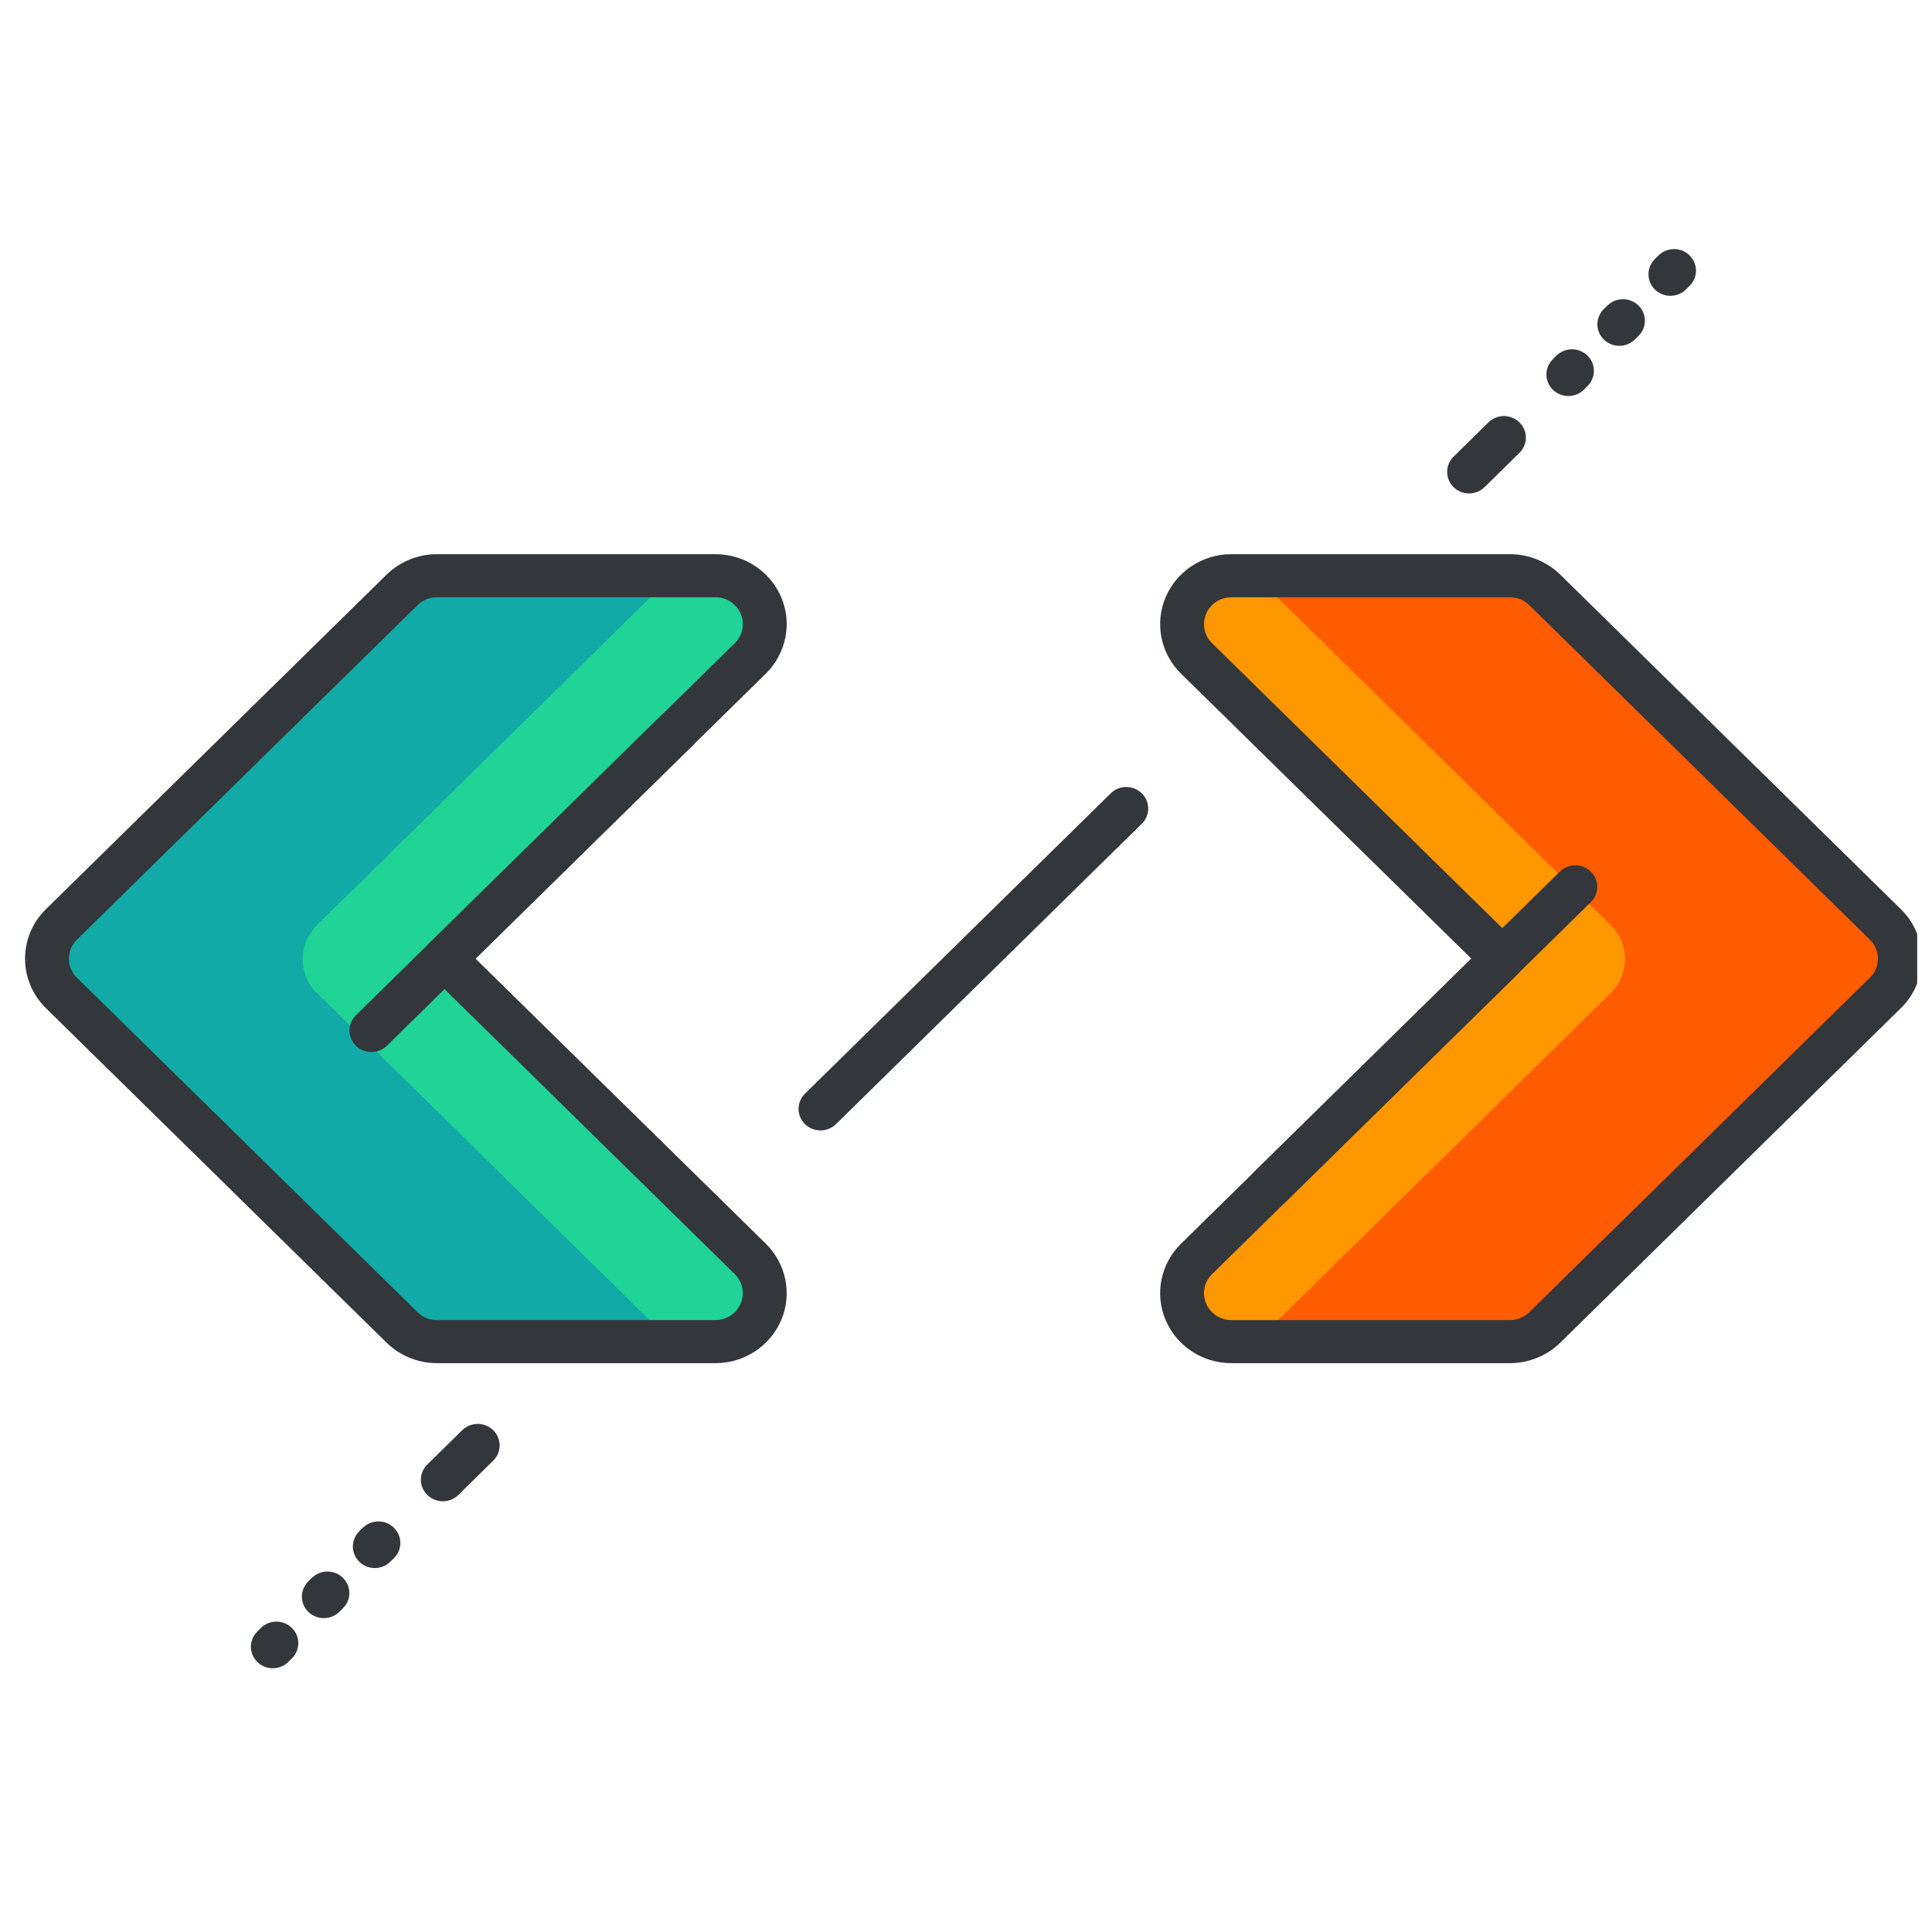 <?xml version="1.0" encoding="UTF-8"?>
<svg xmlns="http://www.w3.org/2000/svg" xmlns:xlink="http://www.w3.org/1999/xlink" width="81pt" height="81pt" viewBox="0 0 81 81" version="1.2">
<defs>
<clipPath id="clip1">
  <path d="M 48 23 L 80.379 23 L 80.379 58 L 48 58 Z M 48 23 "/>
</clipPath>
<clipPath id="clip2">
  <path d="M 69 10.34 L 72 10.34 L 72 13 L 69 13 Z M 69 10.34 "/>
</clipPath>
</defs>
<g id="surface1">
<path style=" stroke:none;fill-rule:nonzero;fill:rgb(100%,35.689%,0%);fill-opacity:1;" d="M 78.25 38.777 L 63.969 24.742 C 63.582 24.363 63.059 24.148 62.512 24.148 L 50.832 24.148 C 50 24.148 49.246 24.645 48.926 25.402 C 48.605 26.16 48.785 27.031 49.375 27.613 L 62.191 40.211 L 49.375 52.809 C 48.785 53.391 48.605 54.262 48.926 55.02 C 49.246 55.777 50 56.273 50.832 56.273 L 62.512 56.273 C 63.059 56.273 63.582 56.059 63.969 55.68 L 78.25 41.645 C 78.637 41.266 78.852 40.75 78.852 40.211 C 78.852 39.672 78.633 39.156 78.25 38.777 Z M 78.25 38.777 "/>
<path style=" stroke:none;fill-rule:nonzero;fill:rgb(100%,59.219%,0%);fill-opacity:1;" d="M 67.523 41.645 C 67.91 41.266 68.129 40.75 68.129 40.211 C 68.129 39.672 67.91 39.156 67.523 38.777 L 53.246 24.742 C 52.859 24.363 52.336 24.148 51.785 24.148 L 50.832 24.148 C 50 24.148 49.246 24.645 48.926 25.402 C 48.605 26.16 48.785 27.031 49.375 27.613 L 62.191 40.211 L 49.375 52.809 C 48.785 53.391 48.605 54.262 48.926 55.02 C 49.246 55.777 50 56.273 50.832 56.273 L 51.785 56.273 C 52.336 56.273 52.859 56.059 53.246 55.68 Z M 67.523 41.645 "/>
<path style=" stroke:none;fill-rule:nonzero;fill:rgb(6.67%,66.669%,65.099%);fill-opacity:1;" d="M 31.895 25.402 C 31.574 24.645 30.82 24.148 29.988 24.148 L 18.309 24.148 C 17.762 24.148 17.238 24.363 16.852 24.742 L 2.57 38.777 C 2.184 39.156 1.969 39.672 1.969 40.211 C 1.969 40.75 2.184 41.266 2.57 41.645 L 16.852 55.68 C 17.238 56.059 17.762 56.273 18.309 56.273 L 29.988 56.273 C 30.82 56.273 31.574 55.777 31.895 55.02 C 32.215 54.262 32.035 53.391 31.449 52.809 L 18.629 40.211 L 31.449 27.613 C 32.035 27.031 32.215 26.16 31.895 25.402 Z M 31.895 25.402 "/>
<path style=" stroke:none;fill-rule:nonzero;fill:rgb(12.549%,82.75%,59.219%);fill-opacity:1;" d="M 31.895 55.02 C 32.215 54.262 32.035 53.391 31.449 52.809 L 18.629 40.211 L 31.449 27.613 C 32.039 27.031 32.215 26.16 31.895 25.402 C 31.574 24.645 30.82 24.148 29.988 24.148 L 29.035 24.148 C 28.488 24.148 27.961 24.363 27.574 24.742 L 13.297 38.777 C 12.91 39.156 12.691 39.672 12.691 40.211 C 12.691 40.75 12.91 41.266 13.297 41.645 L 27.574 55.68 C 27.961 56.059 28.488 56.273 29.035 56.273 L 29.988 56.273 C 30.82 56.273 31.574 55.777 31.895 55.02 Z M 31.895 55.02 "/>
<g clip-path="url(#clip1)" clip-rule="nonzero">
<path style="fill:none;stroke-width:3;stroke-linecap:round;stroke-linejoin:round;stroke:rgb(20%,21.179%,22.749%);stroke-opacity:1;stroke-miterlimit:10;" d="M 129.878 65.119 L 106.579 41.815 C 105.948 41.186 105.094 40.83 104.195 40.83 L 85.141 40.83 C 83.777 40.83 82.553 41.653 82.031 42.912 C 81.508 44.17 81.795 45.616 82.757 46.583 L 103.679 67.499 L 82.757 88.416 C 81.795 89.383 81.508 90.829 82.031 92.087 C 82.553 93.345 83.777 94.169 85.141 94.169 L 104.195 94.169 C 105.094 94.169 105.948 93.812 106.579 93.183 L 129.878 69.88 C 130.509 69.251 130.866 68.394 130.866 67.499 C 130.866 66.604 130.509 65.748 129.878 65.119 Z M 129.878 65.119 " transform="matrix(0.613,0,0,0.602,-0.568,-0.442)"/>
</g>
<path style="fill:none;stroke-width:3;stroke-linecap:round;stroke-linejoin:round;stroke:rgb(20%,21.179%,22.749%);stroke-opacity:1;stroke-miterlimit:10;" d="M 108.67 62.499 L 87.749 83.422 " transform="matrix(0.613,0,0,0.602,-0.568,-0.442)"/>
<path style="fill:none;stroke-width:3;stroke-linecap:round;stroke-linejoin:round;stroke:rgb(20%,21.179%,22.749%);stroke-opacity:1;stroke-miterlimit:10;" d="M 52.976 42.912 C 52.453 41.653 51.223 40.83 49.865 40.83 L 30.805 40.83 C 29.913 40.83 29.058 41.186 28.427 41.815 L 5.122 65.119 C 4.491 65.748 4.14 66.604 4.14 67.499 C 4.14 68.394 4.491 69.251 5.122 69.88 L 28.427 93.183 C 29.058 93.812 29.913 94.169 30.805 94.169 L 49.865 94.169 C 51.223 94.169 52.453 93.345 52.976 92.087 C 53.498 90.829 53.205 89.383 52.249 88.416 L 31.328 67.499 L 52.249 46.583 C 53.205 45.616 53.498 44.17 52.976 42.912 Z M 52.976 42.912 " transform="matrix(0.613,0,0,0.602,-0.568,-0.442)"/>
<path style="fill:none;stroke-width:3;stroke-linecap:round;stroke-linejoin:round;stroke:rgb(20%,21.179%,22.749%);stroke-opacity:1;stroke-miterlimit:10;" d="M 26.33 72.5 L 47.245 51.583 " transform="matrix(0.613,0,0,0.602,-0.568,-0.442)"/>
<path style="fill:none;stroke-width:3;stroke-linecap:round;stroke-linejoin:round;stroke:rgb(20%,21.179%,22.749%);stroke-opacity:1;stroke-miterlimit:10;" d="M 57.043 77.961 L 77.957 57.044 " transform="matrix(0.613,0,0,0.602,-0.568,-0.442)"/>
<path style="fill:none;stroke-width:3;stroke-linecap:round;stroke-linejoin:round;stroke:rgb(20%,21.179%,22.749%);stroke-opacity:1;stroke-miterlimit:10;" d="M 101.403 33.598 L 103.787 31.211 " transform="matrix(0.613,0,0,0.602,-0.568,-0.442)"/>
<path style="fill:none;stroke-width:3;stroke-linecap:round;stroke-linejoin:round;stroke:rgb(20%,21.179%,22.749%);stroke-opacity:1;stroke-miterlimit:10;" d="M 108.192 26.814 L 108.44 26.561 " transform="matrix(0.613,0,0,0.602,-0.568,-0.442)"/>
<path style="fill:none;stroke-width:3;stroke-linecap:round;stroke-linejoin:round;stroke:rgb(20%,21.179%,22.749%);stroke-opacity:1;stroke-miterlimit:10;" d="M 111.679 23.318 L 111.927 23.071 " transform="matrix(0.613,0,0,0.602,-0.568,-0.442)"/>
<g clip-path="url(#clip2)" clip-rule="nonzero">
<path style="fill:none;stroke-width:3;stroke-linecap:round;stroke-linejoin:round;stroke:rgb(20%,21.179%,22.749%);stroke-opacity:1;stroke-miterlimit:10;" d="M 115.172 19.835 L 115.421 19.582 " transform="matrix(0.613,0,0,0.602,-0.568,-0.442)"/>
</g>
<path style="fill:none;stroke-width:3;stroke-linecap:round;stroke-linejoin:round;stroke:rgb(20%,21.179%,22.749%);stroke-opacity:1;stroke-miterlimit:10;" d="M 33.597 101.401 L 31.213 103.788 " transform="matrix(0.613,0,0,0.602,-0.568,-0.442)"/>
<path style="fill:none;stroke-width:3;stroke-linecap:round;stroke-linejoin:round;stroke:rgb(20%,21.179%,22.749%);stroke-opacity:1;stroke-miterlimit:10;" d="M 26.808 108.192 L 26.56 108.438 " transform="matrix(0.613,0,0,0.602,-0.568,-0.442)"/>
<path style="fill:none;stroke-width:3;stroke-linecap:round;stroke-linejoin:round;stroke:rgb(20%,21.179%,22.749%);stroke-opacity:1;stroke-miterlimit:10;" d="M 23.321 111.681 L 23.073 111.927 " transform="matrix(0.613,0,0,0.602,-0.568,-0.442)"/>
<path style="fill:none;stroke-width:3;stroke-linecap:round;stroke-linejoin:round;stroke:rgb(20%,21.179%,22.749%);stroke-opacity:1;stroke-miterlimit:10;" d="M 19.828 115.17 L 19.586 115.417 " transform="matrix(0.613,0,0,0.602,-0.568,-0.442)"/>
</g>
</svg>
